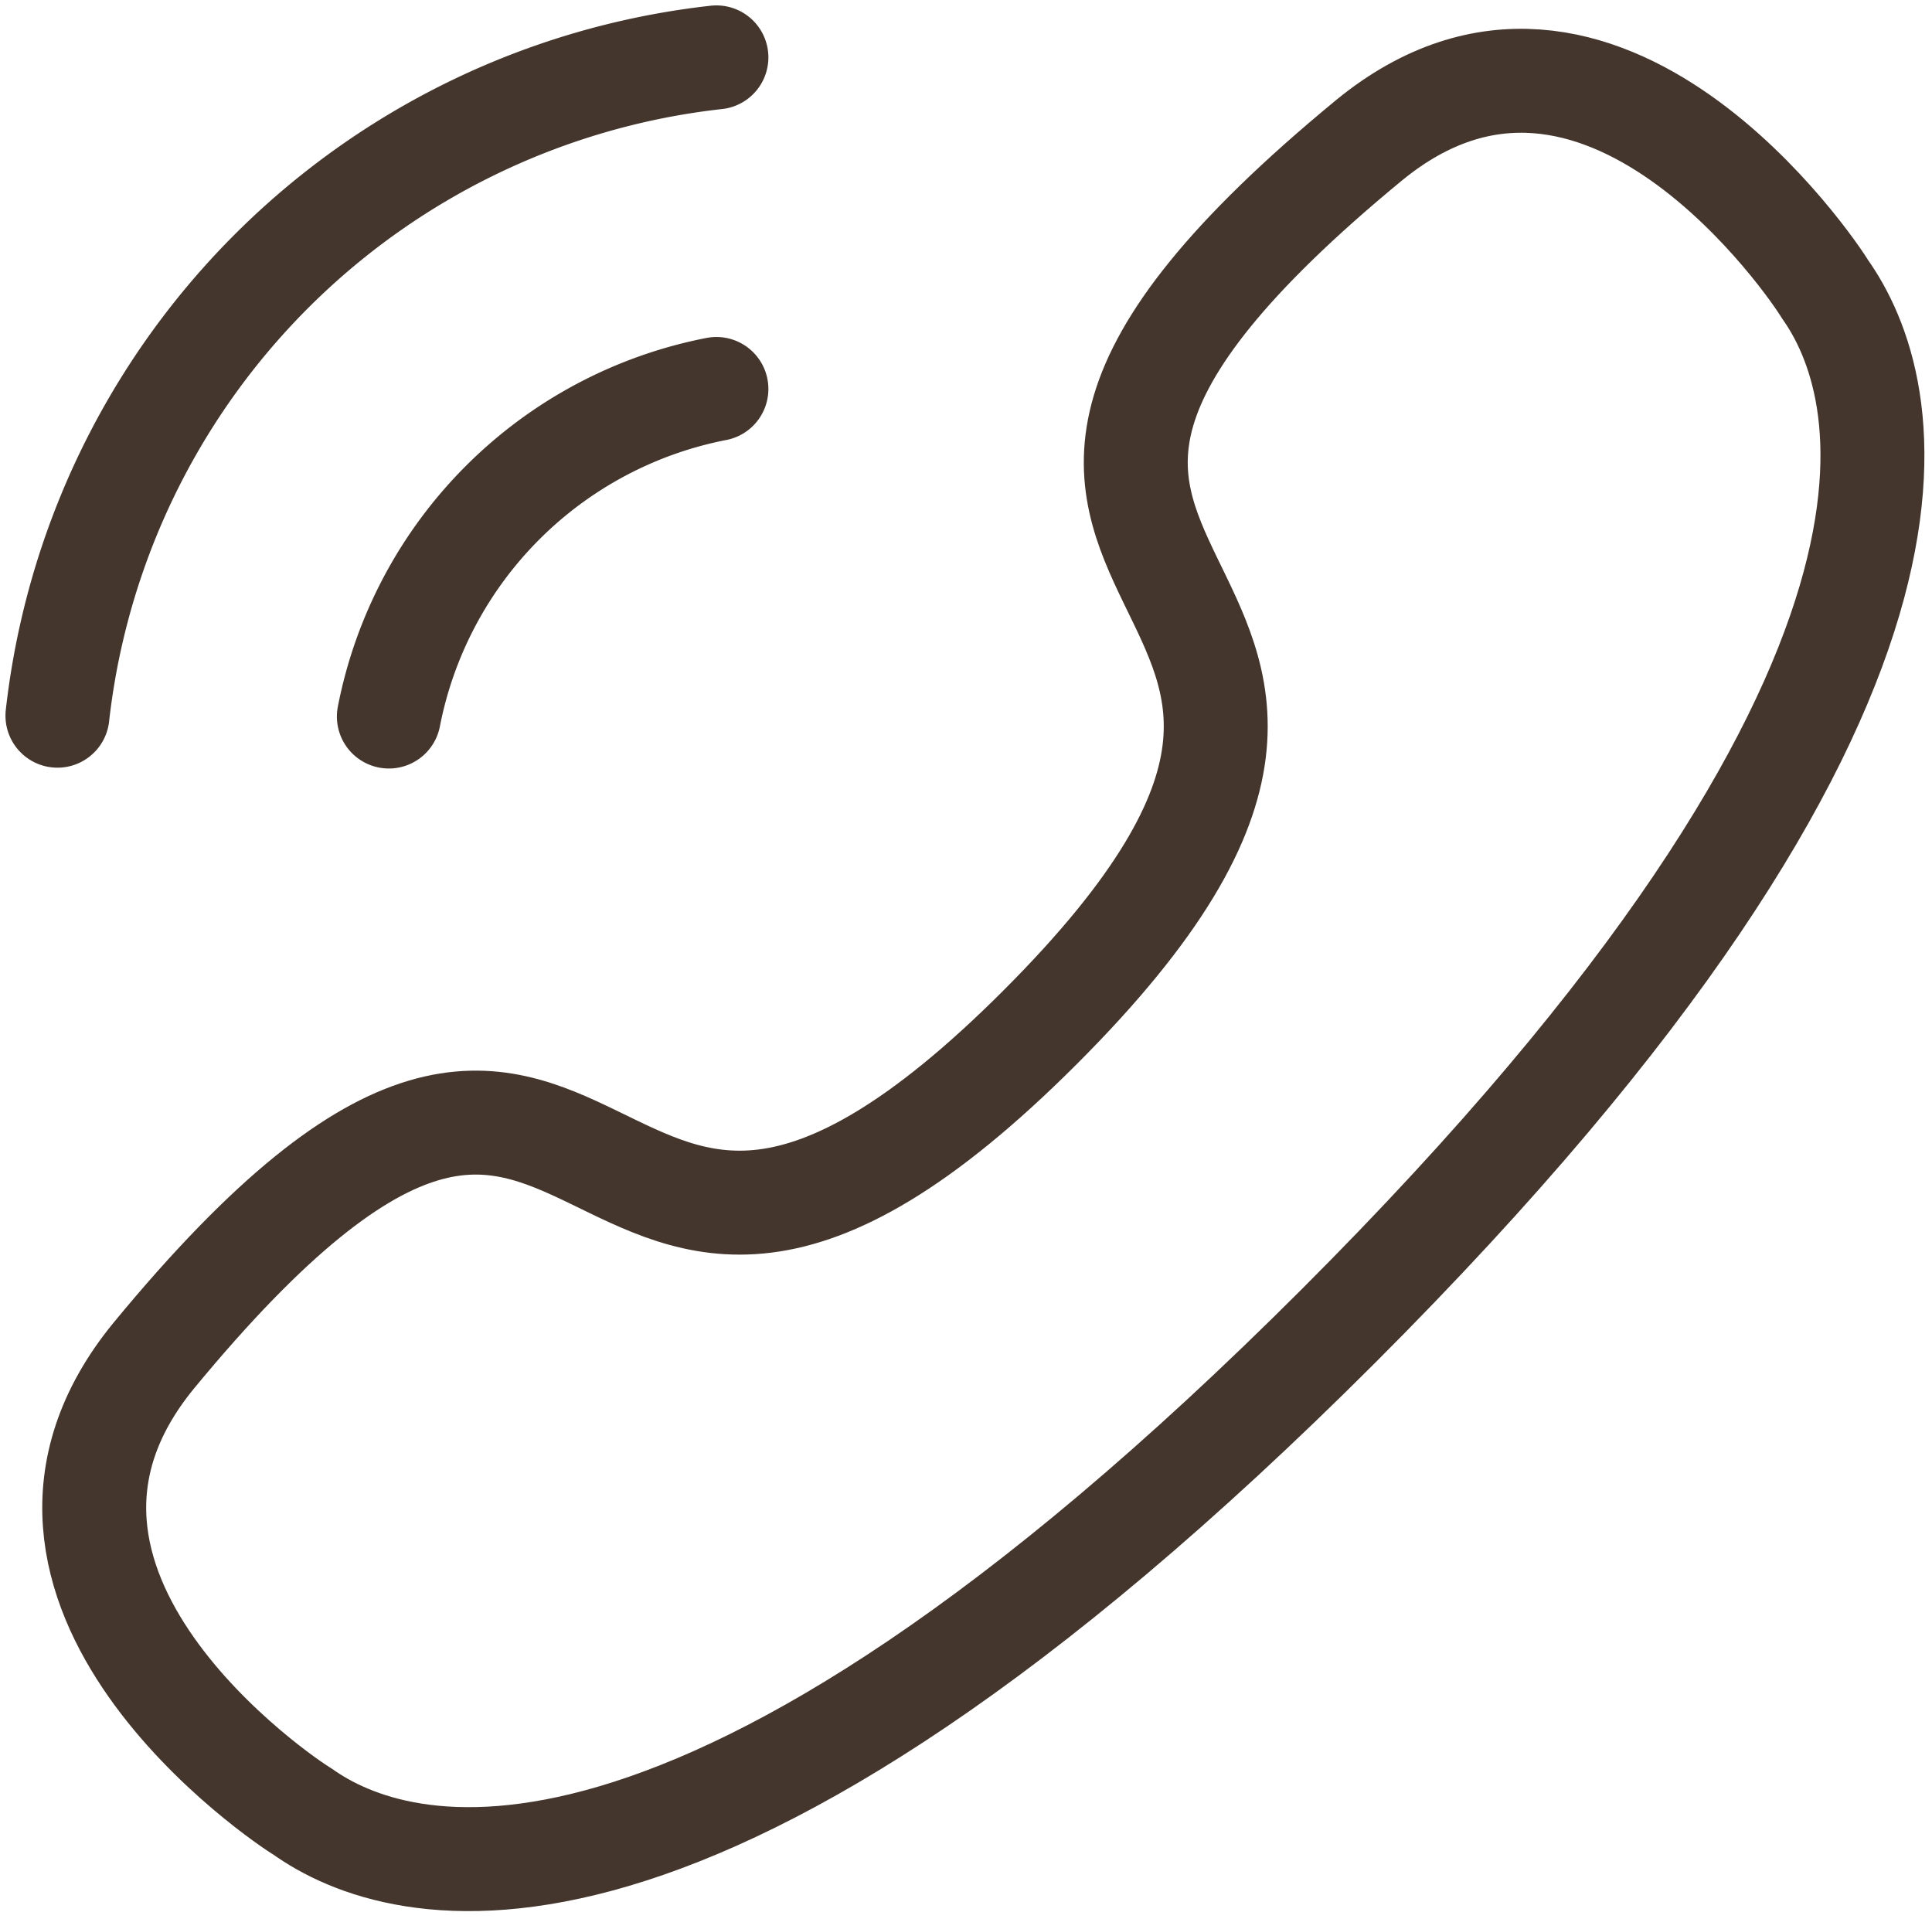 <svg xmlns="http://www.w3.org/2000/svg"  viewBox="0 0 27.882 27.687">
  <g id="Iconly_Curved_Calling" data-name="Iconly/Curved/Calling" transform="translate(0.829 0.828)">
    <g id="Calling" transform="translate(0 0)">
      <path id="Stroke_1" data-name="Stroke 1" d="M9.51,0A10.767,10.767,0,0,0,0,9.5" fill="rgba(0,0,0,0)" stroke="#44362c" stroke-linecap="round" stroke-linejoin="round" stroke-width="1.5"/>
      <path id="Stroke_3" data-name="Stroke 3" d="M4.727,0A5.979,5.979,0,0,0,0,4.727" transform="translate(4.783 4.785)" fill="rgba(0,0,0,0)" stroke="#44362c" stroke-linecap="round" stroke-linejoin="round" stroke-width="1.5"/>
      <path id="Stroke_5" data-name="Stroke 5" d="M17.963,17.962C27.28,8.645,25.955,4.378,24.973,3,24.847,2.78,21.737-1.875,18.4.856c-8.274,6.815,2.2,5.851-4.747,12.8S7.671,10.13.856,18.4C-1.875,21.737,2.781,24.847,3,24.972,4.376,25.956,8.645,27.28,17.963,17.962Z" transform="translate(0.531 0.338)" fill="rgba(0,0,0,0)" stroke="#44362c" stroke-linecap="round" stroke-linejoin="round" stroke-width="1.5"/>
    </g>
  </g>
</svg>
